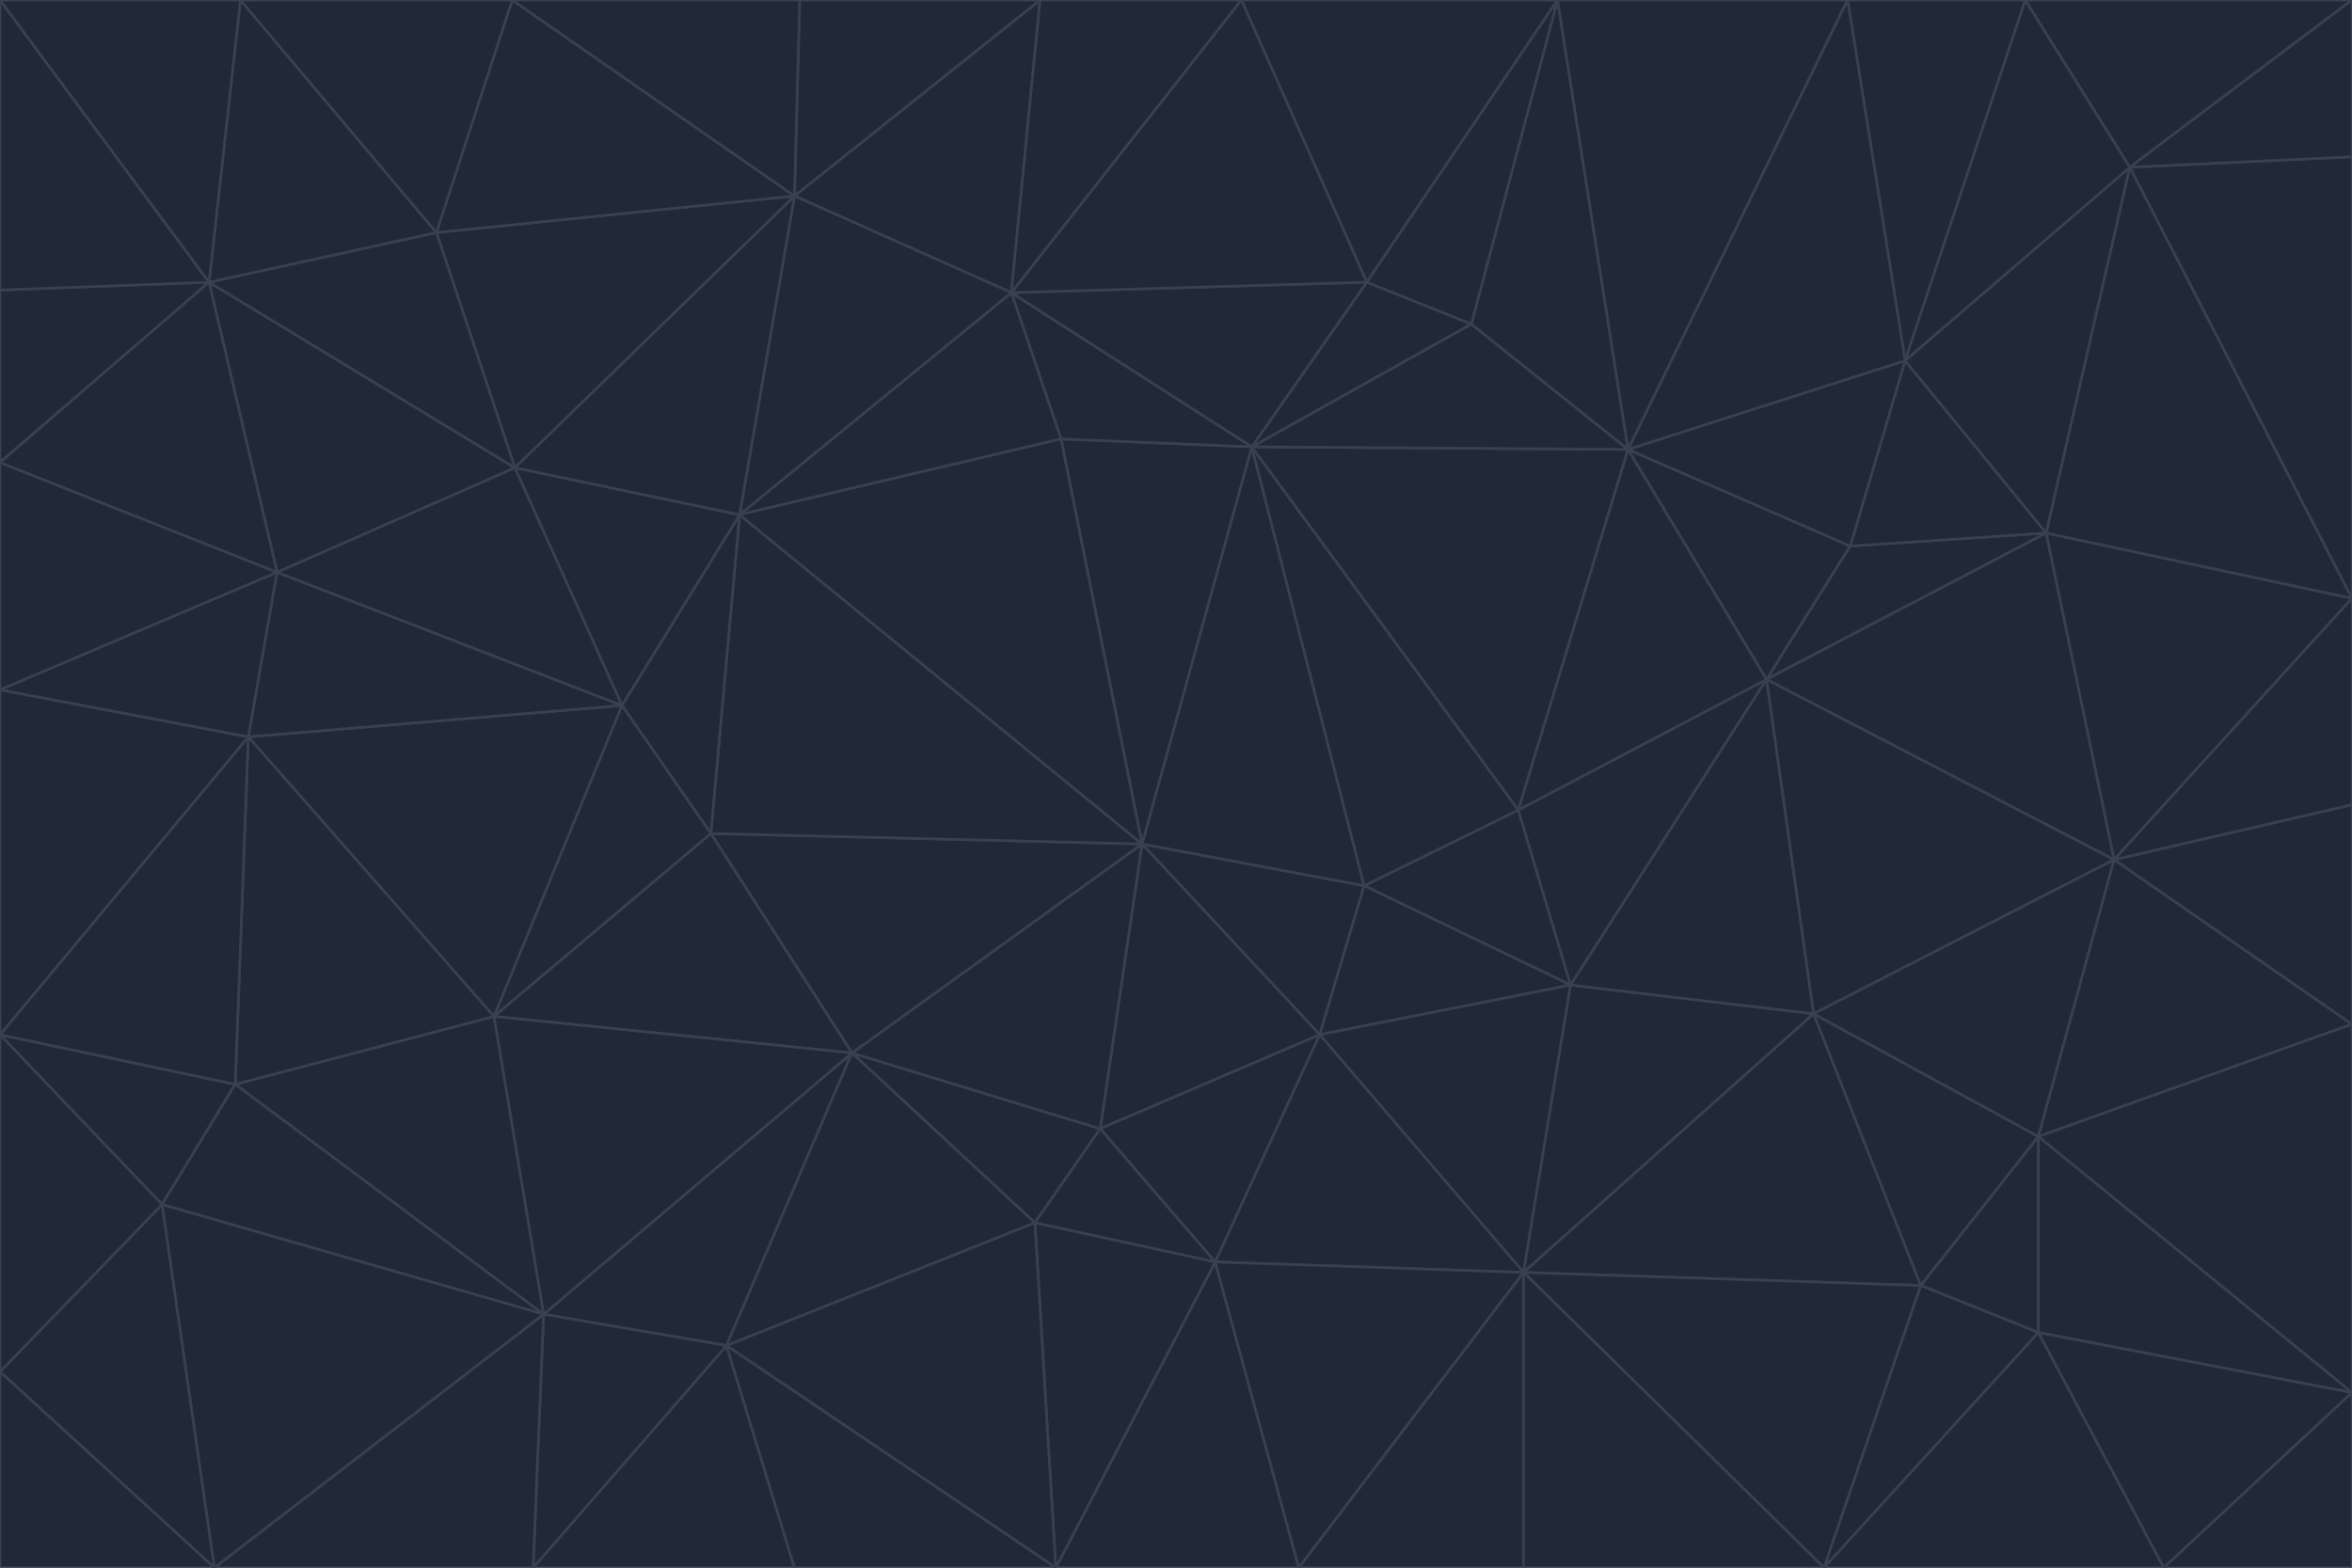 <svg id="visual" viewBox="0 0 900 600" width="900" height="600" xmlns="http://www.w3.org/2000/svg" xmlns:xlink="http://www.w3.org/1999/xlink" version="1.1"><g stroke-width="1" stroke-linejoin="bevel"><path d="M437 323L505 396L522 339Z" fill="#1f2937" stroke="#374151"></path><path d="M437 323L421 432L505 396Z" fill="#1f2937" stroke="#374151"></path><path d="M601 377L581 310L522 339Z" fill="#1f2937" stroke="#374151"></path><path d="M522 339L479 171L437 323Z" fill="#1f2937" stroke="#374151"></path><path d="M421 432L465 483L505 396Z" fill="#1f2937" stroke="#374151"></path><path d="M505 396L601 377L522 339Z" fill="#1f2937" stroke="#374151"></path><path d="M583 487L601 377L505 396Z" fill="#1f2937" stroke="#374151"></path><path d="M326 403L396 468L421 432Z" fill="#1f2937" stroke="#374151"></path><path d="M421 432L396 468L465 483Z" fill="#1f2937" stroke="#374151"></path><path d="M437 323L326 403L421 432Z" fill="#1f2937" stroke="#374151"></path><path d="M465 483L583 487L505 396Z" fill="#1f2937" stroke="#374151"></path><path d="M581 310L479 171L522 339Z" fill="#1f2937" stroke="#374151"></path><path d="M437 323L272 319L326 403Z" fill="#1f2937" stroke="#374151"></path><path d="M479 171L406 168L437 323Z" fill="#1f2937" stroke="#374151"></path><path d="M283 197L272 319L437 323Z" fill="#1f2937" stroke="#374151"></path><path d="M583 487L694 388L601 377Z" fill="#1f2937" stroke="#374151"></path><path d="M601 377L676 260L581 310Z" fill="#1f2937" stroke="#374151"></path><path d="M581 310L623 172L479 171Z" fill="#1f2937" stroke="#374151"></path><path d="M694 388L676 260L601 377Z" fill="#1f2937" stroke="#374151"></path><path d="M676 260L623 172L581 310Z" fill="#1f2937" stroke="#374151"></path><path d="M479 171L387 112L406 168Z" fill="#1f2937" stroke="#374151"></path><path d="M404 600L497 600L465 483Z" fill="#1f2937" stroke="#374151"></path><path d="M465 483L497 600L583 487Z" fill="#1f2937" stroke="#374151"></path><path d="M583 487L735 492L694 388Z" fill="#1f2937" stroke="#374151"></path><path d="M404 600L465 483L396 468Z" fill="#1f2937" stroke="#374151"></path><path d="M623 172L563 124L479 171Z" fill="#1f2937" stroke="#374151"></path><path d="M387 112L283 197L406 168Z" fill="#1f2937" stroke="#374151"></path><path d="M406 168L283 197L437 323Z" fill="#1f2937" stroke="#374151"></path><path d="M283 197L238 270L272 319Z" fill="#1f2937" stroke="#374151"></path><path d="M208 503L278 515L326 403Z" fill="#1f2937" stroke="#374151"></path><path d="M563 124L523 108L479 171Z" fill="#1f2937" stroke="#374151"></path><path d="M189 389L326 403L272 319Z" fill="#1f2937" stroke="#374151"></path><path d="M326 403L278 515L396 468Z" fill="#1f2937" stroke="#374151"></path><path d="M278 515L404 600L396 468Z" fill="#1f2937" stroke="#374151"></path><path d="M523 108L387 112L479 171Z" fill="#1f2937" stroke="#374151"></path><path d="M497 600L583 600L583 487Z" fill="#1f2937" stroke="#374151"></path><path d="M676 260L708 209L623 172Z" fill="#1f2937" stroke="#374151"></path><path d="M623 172L596 0L563 124Z" fill="#1f2937" stroke="#374151"></path><path d="M783 204L708 209L676 260Z" fill="#1f2937" stroke="#374151"></path><path d="M238 270L189 389L272 319Z" fill="#1f2937" stroke="#374151"></path><path d="M698 600L735 492L583 487Z" fill="#1f2937" stroke="#374151"></path><path d="M694 388L809 329L676 260Z" fill="#1f2937" stroke="#374151"></path><path d="M204 600L304 600L278 515Z" fill="#1f2937" stroke="#374151"></path><path d="M278 515L304 600L404 600Z" fill="#1f2937" stroke="#374151"></path><path d="M189 389L208 503L326 403Z" fill="#1f2937" stroke="#374151"></path><path d="M735 492L780 435L694 388Z" fill="#1f2937" stroke="#374151"></path><path d="M398 0L304 75L387 112Z" fill="#1f2937" stroke="#374151"></path><path d="M387 112L304 75L283 197Z" fill="#1f2937" stroke="#374151"></path><path d="M283 197L197 179L238 270Z" fill="#1f2937" stroke="#374151"></path><path d="M238 270L95 282L189 389Z" fill="#1f2937" stroke="#374151"></path><path d="M304 75L197 179L283 197Z" fill="#1f2937" stroke="#374151"></path><path d="M583 600L698 600L583 487Z" fill="#1f2937" stroke="#374151"></path><path d="M735 492L780 510L780 435Z" fill="#1f2937" stroke="#374151"></path><path d="M783 204L729 138L708 209Z" fill="#1f2937" stroke="#374151"></path><path d="M708 209L729 138L623 172Z" fill="#1f2937" stroke="#374151"></path><path d="M596 0L475 0L523 108Z" fill="#1f2937" stroke="#374151"></path><path d="M523 108L475 0L387 112Z" fill="#1f2937" stroke="#374151"></path><path d="M780 435L809 329L694 388Z" fill="#1f2937" stroke="#374151"></path><path d="M698 600L780 510L735 492Z" fill="#1f2937" stroke="#374151"></path><path d="M780 435L900 392L809 329Z" fill="#1f2937" stroke="#374151"></path><path d="M809 329L783 204L676 260Z" fill="#1f2937" stroke="#374151"></path><path d="M596 0L523 108L563 124Z" fill="#1f2937" stroke="#374151"></path><path d="M475 0L398 0L387 112Z" fill="#1f2937" stroke="#374151"></path><path d="M208 503L204 600L278 515Z" fill="#1f2937" stroke="#374151"></path><path d="M82 600L204 600L208 503Z" fill="#1f2937" stroke="#374151"></path><path d="M707 0L596 0L623 172Z" fill="#1f2937" stroke="#374151"></path><path d="M106 219L95 282L238 270Z" fill="#1f2937" stroke="#374151"></path><path d="M189 389L90 415L208 503Z" fill="#1f2937" stroke="#374151"></path><path d="M95 282L90 415L189 389Z" fill="#1f2937" stroke="#374151"></path><path d="M197 179L106 219L238 270Z" fill="#1f2937" stroke="#374151"></path><path d="M80 108L106 219L197 179Z" fill="#1f2937" stroke="#374151"></path><path d="M167 89L197 179L304 75Z" fill="#1f2937" stroke="#374151"></path><path d="M398 0L306 0L304 75Z" fill="#1f2937" stroke="#374151"></path><path d="M196 0L167 89L304 75Z" fill="#1f2937" stroke="#374151"></path><path d="M775 0L707 0L729 138Z" fill="#1f2937" stroke="#374151"></path><path d="M729 138L707 0L623 172Z" fill="#1f2937" stroke="#374151"></path><path d="M0 396L62 461L90 415Z" fill="#1f2937" stroke="#374151"></path><path d="M90 415L62 461L208 503Z" fill="#1f2937" stroke="#374151"></path><path d="M0 396L90 415L95 282Z" fill="#1f2937" stroke="#374151"></path><path d="M900 533L900 392L780 435Z" fill="#1f2937" stroke="#374151"></path><path d="M809 329L900 229L783 204Z" fill="#1f2937" stroke="#374151"></path><path d="M783 204L815 64L729 138Z" fill="#1f2937" stroke="#374151"></path><path d="M900 533L780 435L780 510Z" fill="#1f2937" stroke="#374151"></path><path d="M900 392L900 308L809 329Z" fill="#1f2937" stroke="#374151"></path><path d="M698 600L828 600L780 510Z" fill="#1f2937" stroke="#374151"></path><path d="M900 308L900 229L809 329Z" fill="#1f2937" stroke="#374151"></path><path d="M900 229L815 64L783 204Z" fill="#1f2937" stroke="#374151"></path><path d="M306 0L196 0L304 75Z" fill="#1f2937" stroke="#374151"></path><path d="M167 89L80 108L197 179Z" fill="#1f2937" stroke="#374151"></path><path d="M828 600L900 533L780 510Z" fill="#1f2937" stroke="#374151"></path><path d="M62 461L82 600L208 503Z" fill="#1f2937" stroke="#374151"></path><path d="M815 64L775 0L729 138Z" fill="#1f2937" stroke="#374151"></path><path d="M92 0L80 108L167 89Z" fill="#1f2937" stroke="#374151"></path><path d="M0 264L0 396L95 282Z" fill="#1f2937" stroke="#374151"></path><path d="M0 264L95 282L106 219Z" fill="#1f2937" stroke="#374151"></path><path d="M62 461L0 525L82 600Z" fill="#1f2937" stroke="#374151"></path><path d="M0 177L0 264L106 219Z" fill="#1f2937" stroke="#374151"></path><path d="M828 600L900 600L900 533Z" fill="#1f2937" stroke="#374151"></path><path d="M0 396L0 525L62 461Z" fill="#1f2937" stroke="#374151"></path><path d="M0 111L0 177L80 108Z" fill="#1f2937" stroke="#374151"></path><path d="M80 108L0 177L106 219Z" fill="#1f2937" stroke="#374151"></path><path d="M900 229L900 60L815 64Z" fill="#1f2937" stroke="#374151"></path><path d="M815 64L900 0L775 0Z" fill="#1f2937" stroke="#374151"></path><path d="M196 0L92 0L167 89Z" fill="#1f2937" stroke="#374151"></path><path d="M0 525L0 600L82 600Z" fill="#1f2937" stroke="#374151"></path><path d="M0 0L0 111L80 108Z" fill="#1f2937" stroke="#374151"></path><path d="M900 60L900 0L815 64Z" fill="#1f2937" stroke="#374151"></path><path d="M92 0L0 0L80 108Z" fill="#1f2937" stroke="#374151"></path></g></svg>